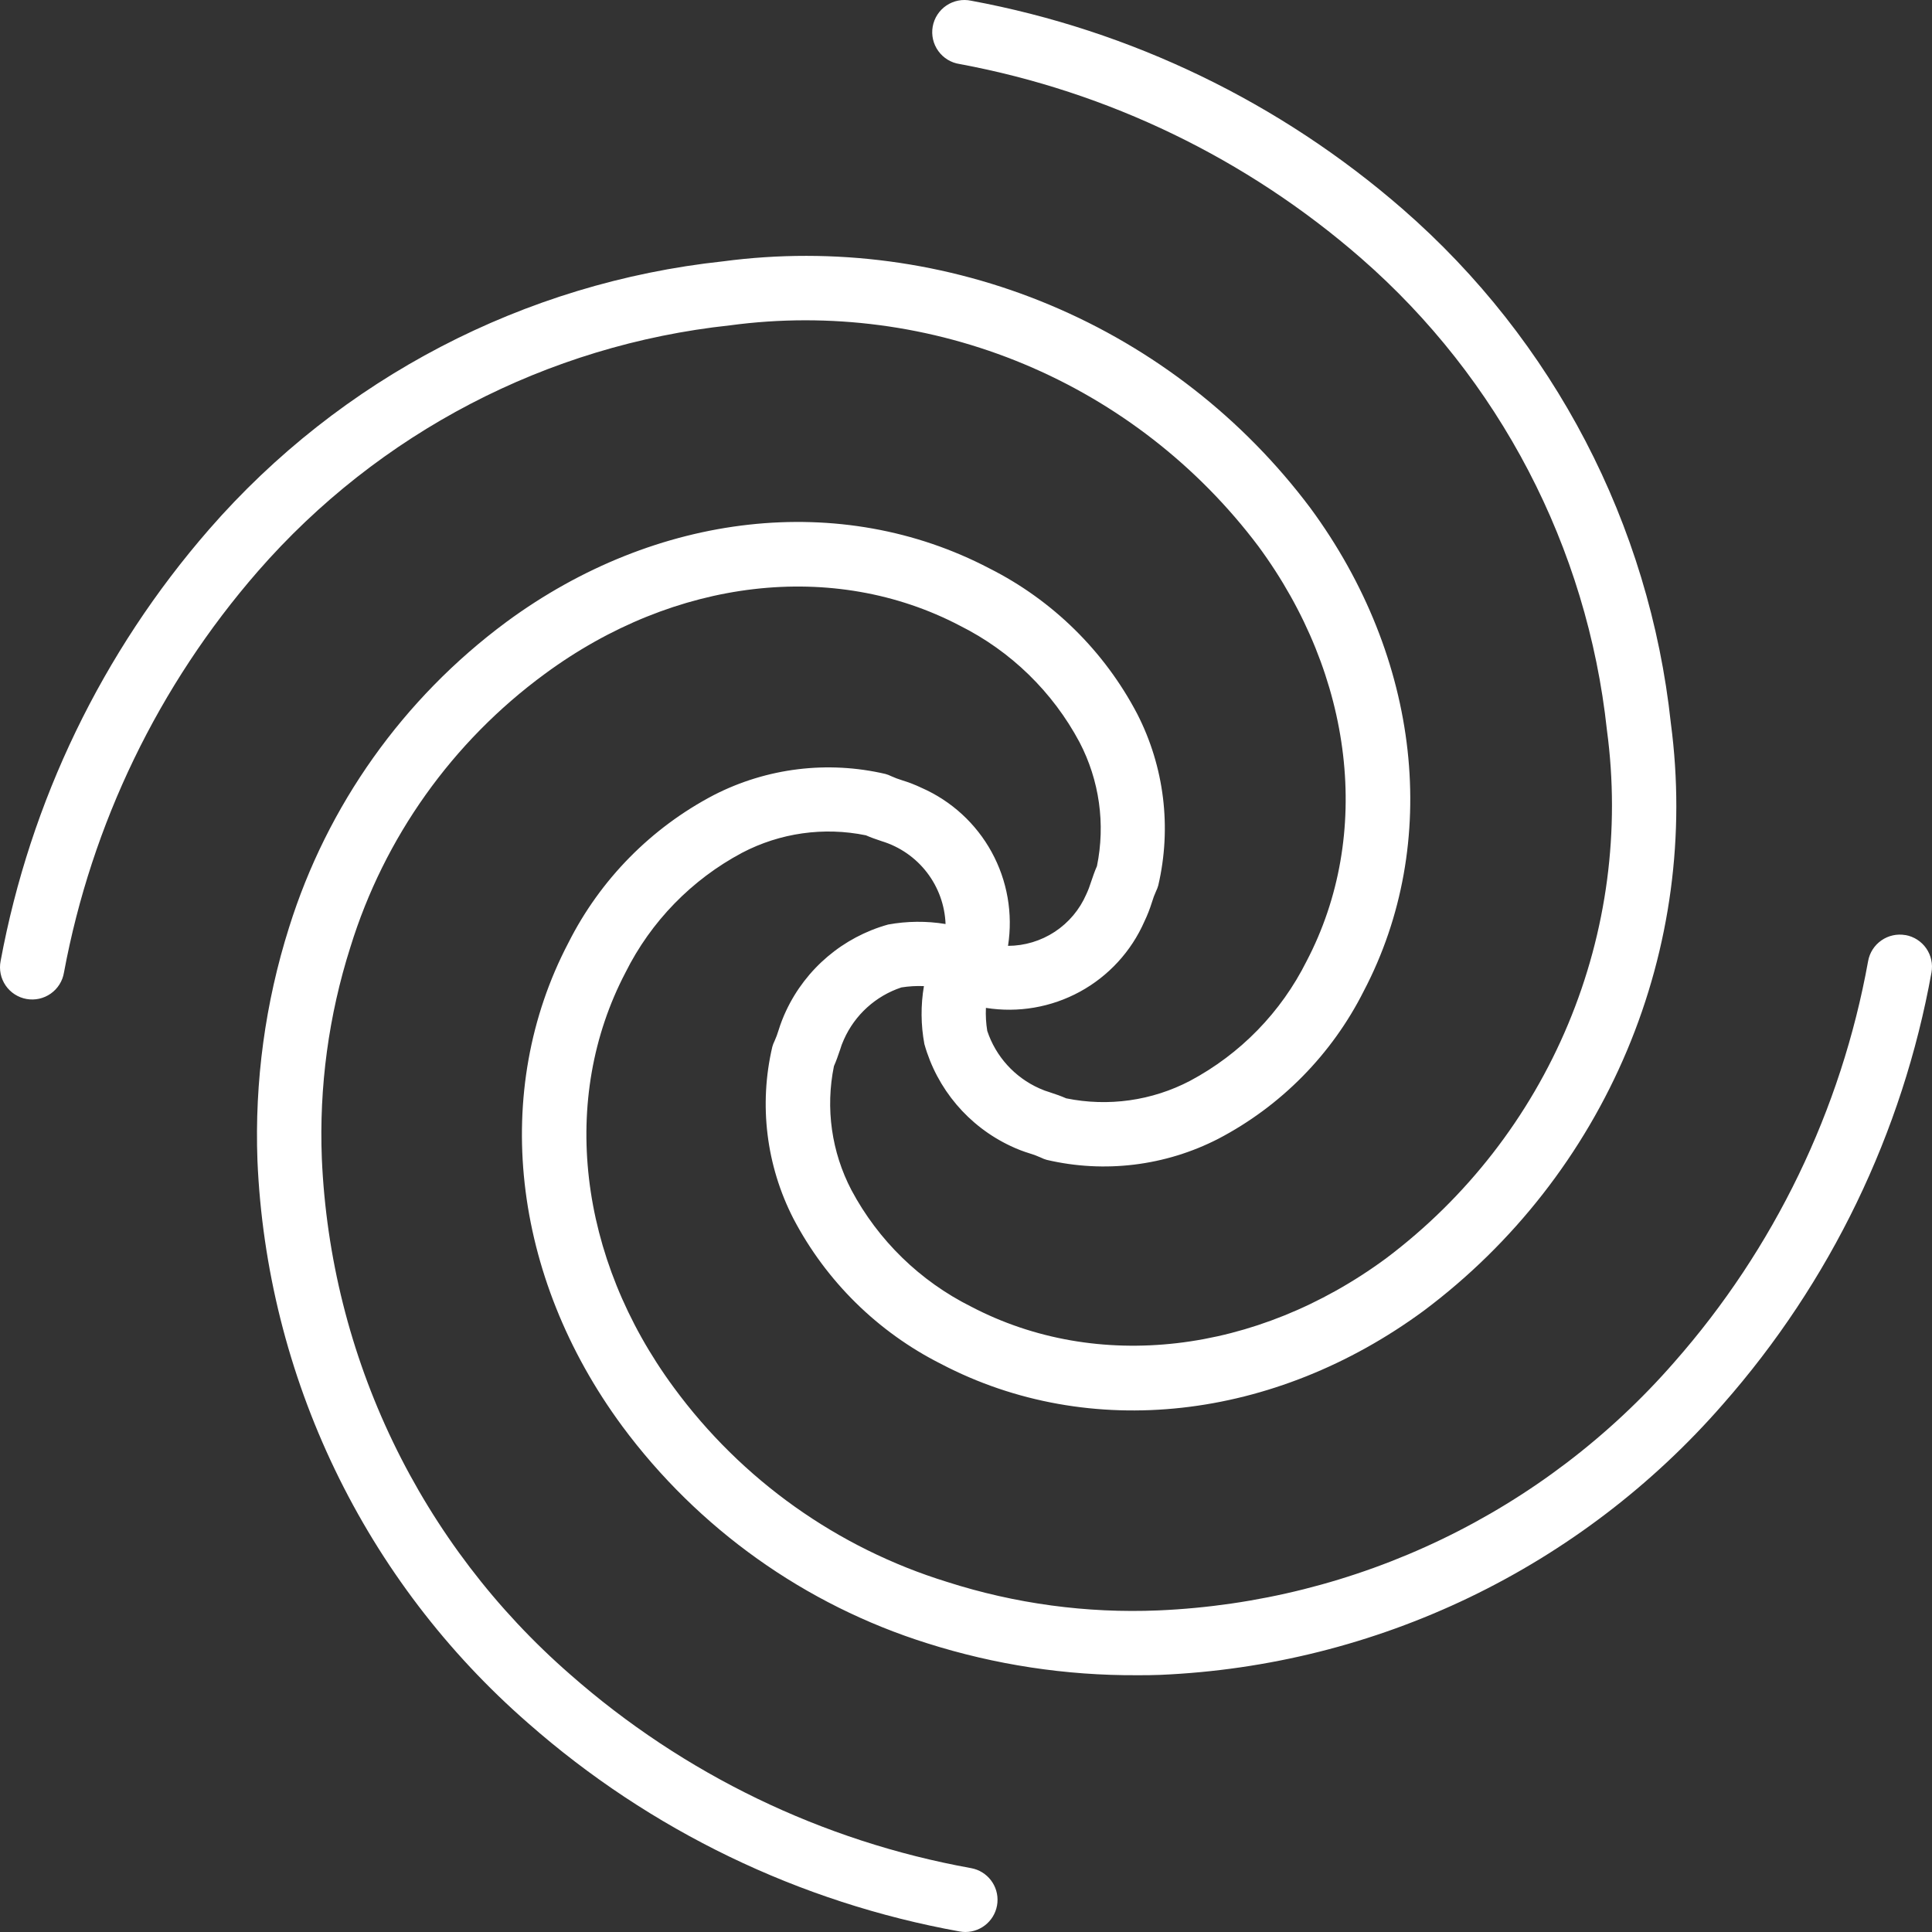 <svg width="100" height="100" viewBox="0 0 100 100" fill="none" xmlns="http://www.w3.org/2000/svg">
    <rect x="0" y="0" width="100" height="100" fill="#333333" stroke="none"/>
    <path d="M98.626 48.401C98.191 48.324 97.743 48.422 97.381 48.675C97.017 48.928 96.77 49.314 96.693 49.749C95.302 57.452 91.833 64.629 86.662 70.504C83.313 74.344 79.219 77.463 74.627 79.673C70.036 81.882 65.044 83.135 59.953 83.355C56.248 83.51 52.544 83.01 49.012 81.877C43.343 80.126 38.386 76.599 34.875 71.816C29.919 65.088 28.959 56.859 32.376 50.336C33.694 47.694 35.802 45.529 38.408 44.141C40.377 43.109 42.642 42.789 44.82 43.236C45.079 43.351 45.36 43.447 45.641 43.541C46.569 43.824 47.385 44.388 47.977 45.157C48.568 45.925 48.906 46.858 48.942 47.827C47.956 47.665 46.951 47.674 45.968 47.854C43.641 48.503 41.714 50.133 40.688 52.32C40.536 52.644 40.406 52.978 40.3 53.32C40.243 53.511 40.174 53.699 40.092 53.88C40.041 53.979 40.002 54.083 39.973 54.19C39.274 57.183 39.659 60.328 41.061 63.065C42.76 66.314 45.437 68.95 48.712 70.599C56.379 74.611 65.949 73.549 73.711 67.831C78.346 64.355 81.972 59.708 84.217 54.367C86.462 49.026 87.244 43.185 86.484 37.442C85.378 27.137 80.422 17.63 72.606 10.825C66.256 5.296 58.54 1.571 50.261 0.036C49.819 -0.057 49.36 0.033 48.986 0.285C48.612 0.537 48.357 0.93 48.277 1.374C48.198 1.818 48.302 2.274 48.566 2.64C48.829 3.007 49.23 3.25 49.676 3.315C57.367 4.747 64.534 8.213 70.433 13.351C77.607 19.601 82.157 28.329 83.174 37.789C83.868 42.951 83.175 48.204 81.166 53.009C79.158 57.815 75.906 61.999 71.744 65.131C65.018 70.087 56.789 71.046 50.266 67.631C47.624 66.312 45.458 64.204 44.07 61.599C43.039 59.628 42.719 57.362 43.164 55.184C43.28 54.924 43.378 54.644 43.472 54.363H43.473C43.528 54.171 43.598 53.985 43.681 53.804C44.25 52.527 45.329 51.549 46.656 51.109C47.041 51.048 47.433 51.025 47.822 51.041C47.653 52.035 47.661 53.05 47.846 54.041C48.496 56.366 50.127 58.293 52.312 59.318C52.635 59.472 52.97 59.601 53.312 59.705C53.504 59.763 53.69 59.833 53.872 59.915C53.971 59.966 54.075 60.006 54.182 60.035C57.175 60.735 60.32 60.349 63.055 58.946C66.306 57.247 68.942 54.57 70.59 51.293C74.601 43.639 73.541 34.059 67.825 26.295C64.347 21.659 59.699 18.034 54.356 15.79C49.014 13.546 43.171 12.765 37.426 13.527C27.127 14.634 17.626 19.589 10.822 27.401C5.292 33.751 1.566 41.467 0.031 49.746C-0.055 50.184 0.039 50.638 0.29 51.007C0.542 51.376 0.932 51.628 1.371 51.707C1.81 51.786 2.263 51.686 2.628 51.428C2.993 51.171 3.239 50.778 3.311 50.338C4.742 42.645 8.206 35.477 13.344 29.576C19.596 22.404 28.323 17.855 37.784 16.84C42.946 16.146 48.2 16.839 53.007 18.847C57.812 20.855 61.996 24.108 65.129 28.269C70.087 34.997 71.044 43.226 67.629 49.749C66.31 52.391 64.201 54.556 61.596 55.944C59.627 56.975 57.362 57.294 55.184 56.849C54.925 56.734 54.642 56.634 54.351 56.541V56.54C54.161 56.485 53.976 56.416 53.797 56.334C52.52 55.764 51.541 54.685 51.1 53.359C51.036 52.965 51.013 52.566 51.031 52.168C52.701 52.434 54.412 52.14 55.896 51.331C57.38 50.522 58.554 49.243 59.234 47.694C59.389 47.371 59.519 47.037 59.626 46.694C59.682 46.504 59.752 46.317 59.834 46.136C59.883 46.038 59.923 45.934 59.952 45.828C60.65 42.834 60.265 39.69 58.864 36.954C57.163 33.705 54.487 31.069 51.211 29.42C43.557 25.41 33.977 26.47 26.201 32.199H26.202C20.876 36.145 16.941 41.678 14.962 48.004C13.729 51.902 13.175 55.983 13.325 60.068C13.563 65.617 14.927 71.058 17.333 76.063C19.739 81.068 23.14 85.531 27.325 89.181C33.652 94.748 41.381 98.48 49.676 99.973C49.773 99.991 49.872 100 49.97 100C50.833 99.997 51.55 99.338 51.626 98.48C51.702 97.621 51.11 96.847 50.262 96.694C42.561 95.304 35.386 91.838 29.511 86.668C25.67 83.32 22.55 79.226 20.34 74.634C18.131 70.043 16.878 65.05 16.658 59.96C16.512 56.255 17.012 52.552 18.137 49.019C19.887 43.35 23.415 38.393 28.198 34.882C34.926 29.925 43.154 28.968 49.678 32.382C52.319 33.702 54.485 35.81 55.875 38.415C56.905 40.386 57.224 42.651 56.778 44.83C56.663 45.088 56.567 45.368 56.473 45.648C56.405 45.867 56.323 46.083 56.225 46.291C55.882 47.081 55.316 47.754 54.597 48.228C53.878 48.701 53.036 48.955 52.175 48.957C52.436 47.29 52.139 45.583 51.328 44.103C50.517 42.622 49.239 41.453 47.693 40.775C47.37 40.621 47.035 40.492 46.693 40.387C46.503 40.329 46.315 40.259 46.134 40.177C46.035 40.128 45.933 40.087 45.827 40.059C42.833 39.362 39.69 39.748 36.954 41.148C33.704 42.847 31.069 45.523 29.42 48.799C25.408 56.455 26.47 66.034 32.198 73.806V73.807C36.139 79.132 41.668 83.07 47.99 85.055C51.505 86.171 55.174 86.729 58.863 86.709C59.259 86.709 59.657 86.709 60.058 86.691C65.606 86.453 71.049 85.09 76.055 82.683C81.061 80.275 85.524 76.875 89.174 72.689C94.743 66.361 98.477 58.633 99.973 50.336C100.052 49.9 99.955 49.452 99.703 49.088C99.45 48.724 99.063 48.476 98.627 48.398L98.626 48.401Z" fill="white"/>
</svg>
